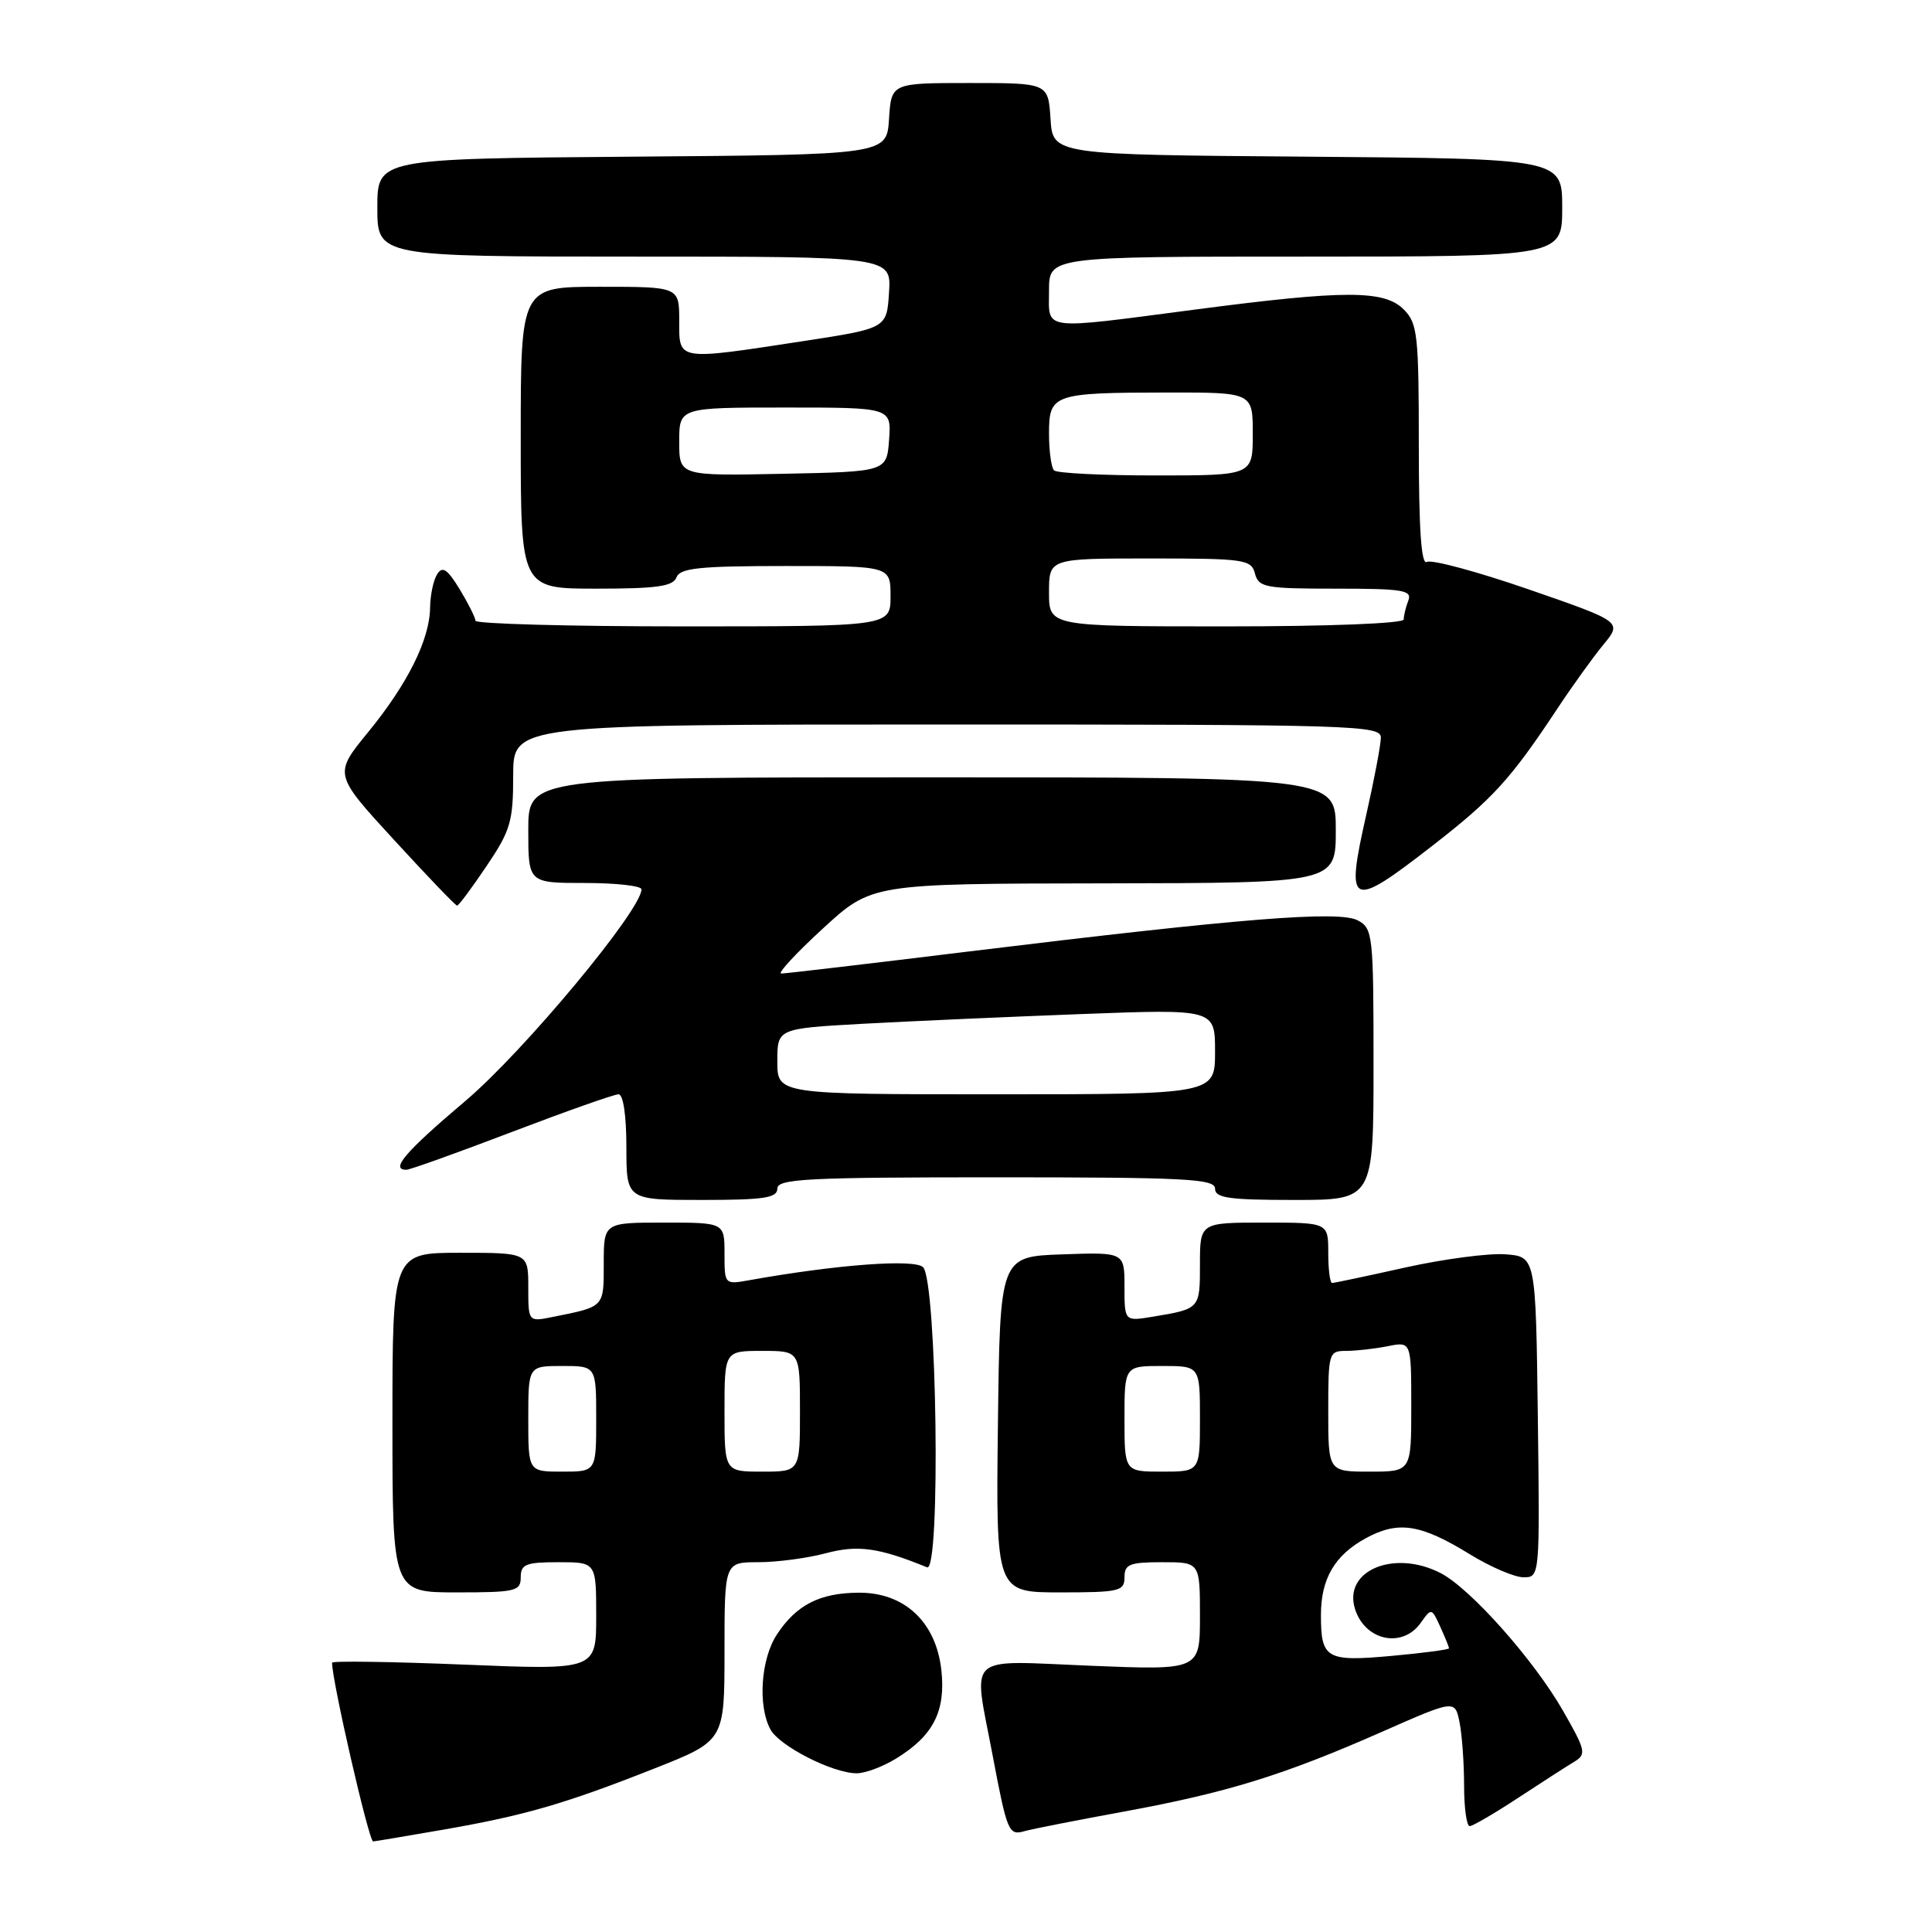 <?xml version="1.0" encoding="UTF-8" standalone="no"?>
<!DOCTYPE svg PUBLIC "-//W3C//DTD SVG 1.1//EN" "http://www.w3.org/Graphics/SVG/1.1/DTD/svg11.dtd" >
<svg xmlns="http://www.w3.org/2000/svg" xmlns:xlink="http://www.w3.org/1999/xlink" version="1.1" viewBox="0 0 256 256">
 <g >
 <path fill="currentColor"
d=" M 58.62 242.46 C 69.51 240.57 74.83 239.03 86.75 234.32 C 96.00 230.66 96.00 230.66 96.00 218.83 C 96.00 207.00 96.00 207.00 100.49 207.00 C 102.95 207.00 106.96 206.47 109.40 205.82 C 113.66 204.68 116.44 205.06 122.84 207.68 C 124.67 208.42 124.15 169.74 122.31 167.91 C 121.19 166.79 110.85 167.56 99.25 169.64 C 96.02 170.22 96.00 170.20 96.00 166.11 C 96.00 162.00 96.00 162.00 88.00 162.00 C 80.00 162.00 80.00 162.00 80.00 167.43 C 80.00 173.26 80.13 173.12 73.25 174.50 C 70.00 175.16 70.00 175.16 70.00 170.58 C 70.00 166.00 70.00 166.00 61.00 166.00 C 52.00 166.00 52.00 166.00 52.00 188.50 C 52.00 211.00 52.00 211.00 60.50 211.00 C 68.33 211.00 69.00 210.84 69.00 209.00 C 69.00 207.27 69.67 207.00 74.00 207.00 C 79.00 207.00 79.00 207.00 79.00 214.14 C 79.00 221.29 79.00 221.29 61.50 220.57 C 51.88 220.18 44.00 220.06 44.00 220.32 C 44.00 222.76 48.88 244.00 49.44 244.00 C 49.60 244.00 53.73 243.31 58.62 242.46 Z  M 149.00 240.03 C 162.61 237.53 170.11 235.21 183.15 229.46 C 192.79 225.21 192.79 225.21 193.40 228.23 C 193.73 229.89 194.00 233.67 194.00 236.62 C 194.00 239.58 194.34 241.99 194.75 241.97 C 195.16 241.96 198.05 240.27 201.17 238.22 C 204.29 236.17 207.63 234.02 208.60 233.44 C 210.23 232.45 210.12 231.95 207.11 226.69 C 203.25 219.95 194.85 210.49 190.90 208.45 C 184.75 205.27 177.96 208.09 179.54 213.18 C 180.87 217.43 185.86 218.47 188.28 215.00 C 189.66 213.05 189.71 213.06 190.84 215.55 C 191.48 216.95 192.00 218.24 192.00 218.41 C 192.00 218.58 188.55 219.04 184.34 219.42 C 175.74 220.20 175.03 219.79 175.03 214.00 C 175.03 209.19 176.86 206.06 181.00 203.81 C 185.29 201.48 188.25 201.94 194.78 205.96 C 197.50 207.63 200.69 209.00 201.88 209.00 C 204.03 209.00 204.04 208.94 203.77 187.75 C 203.50 166.50 203.50 166.50 199.45 166.20 C 197.23 166.04 191.27 166.83 186.21 167.95 C 181.16 169.08 176.79 170.00 176.51 170.00 C 176.23 170.00 176.00 168.20 176.00 166.00 C 176.00 162.00 176.00 162.00 167.50 162.00 C 159.00 162.00 159.00 162.00 159.00 167.53 C 159.00 173.44 159.01 173.43 152.75 174.47 C 149.00 175.09 149.00 175.09 149.00 170.50 C 149.00 165.92 149.00 165.92 140.75 166.21 C 132.50 166.50 132.50 166.50 132.23 188.75 C 131.96 211.00 131.96 211.00 140.48 211.00 C 148.33 211.00 149.00 210.84 149.00 209.00 C 149.00 207.27 149.67 207.00 154.00 207.00 C 159.00 207.00 159.00 207.00 159.00 214.15 C 159.00 221.31 159.00 221.31 144.50 220.72 C 127.67 220.04 128.94 218.88 131.51 232.50 C 133.45 242.76 133.65 243.24 135.75 242.64 C 136.71 242.36 142.68 241.19 149.00 240.03 Z  M 118.70 233.04 C 123.67 230.01 125.34 226.74 124.73 221.26 C 124.01 214.89 119.81 210.98 113.73 211.04 C 108.61 211.08 105.52 212.66 102.95 216.57 C 100.82 219.79 100.39 226.00 102.08 229.15 C 103.26 231.35 110.30 234.95 113.50 234.97 C 114.60 234.98 116.94 234.12 118.70 233.04 Z  M 103.00 157.50 C 103.00 156.20 106.89 156.00 132.00 156.00 C 157.11 156.00 161.00 156.20 161.00 157.50 C 161.00 158.74 162.83 159.00 171.50 159.00 C 182.00 159.00 182.00 159.00 182.00 141.04 C 182.00 123.87 181.91 123.02 179.92 121.96 C 177.45 120.63 164.47 121.67 128.50 126.06 C 115.30 127.68 104.06 129.00 103.52 129.00 C 102.98 129.00 105.46 126.32 109.02 123.05 C 115.50 117.09 115.50 117.09 146.25 117.05 C 177.00 117.00 177.00 117.00 177.00 110.00 C 177.00 103.00 177.00 103.00 123.50 103.00 C 70.00 103.00 70.00 103.00 70.00 110.00 C 70.00 117.00 70.00 117.00 77.50 117.00 C 81.62 117.00 85.00 117.38 85.00 117.84 C 85.00 120.58 69.41 139.32 61.69 145.86 C 53.68 152.64 51.66 155.00 53.85 155.00 C 54.32 155.00 60.60 152.75 67.80 150.00 C 75.01 147.25 81.38 145.00 81.96 145.00 C 82.58 145.00 83.00 147.80 83.00 152.00 C 83.00 159.00 83.00 159.00 93.00 159.00 C 101.22 159.00 103.00 158.73 103.00 157.50 Z  M 64.47 114.76 C 67.65 110.05 68.00 108.85 68.00 102.76 C 68.00 96.00 68.00 96.00 125.50 96.00 C 179.61 96.00 183.00 96.10 182.97 97.75 C 182.96 98.71 182.09 103.30 181.04 107.95 C 178.25 120.27 178.87 120.56 189.83 112.04 C 197.79 105.86 200.16 103.26 206.29 94.00 C 208.29 90.97 211.06 87.12 212.44 85.44 C 214.96 82.39 214.96 82.39 202.54 78.09 C 195.72 75.73 189.65 74.10 189.06 74.46 C 188.33 74.91 188.00 70.16 188.00 59.06 C 188.00 44.33 187.83 42.83 186.00 41.00 C 183.42 38.42 178.22 38.42 158.50 41.00 C 137.68 43.72 139.00 43.89 139.00 38.50 C 139.00 34.00 139.00 34.00 173.00 34.00 C 207.00 34.00 207.00 34.00 207.00 27.51 C 207.00 21.03 207.00 21.03 173.25 20.76 C 139.50 20.50 139.50 20.50 139.20 15.75 C 138.89 11.00 138.89 11.00 128.50 11.00 C 118.11 11.00 118.11 11.00 117.80 15.75 C 117.50 20.50 117.50 20.50 83.75 20.76 C 50.00 21.03 50.00 21.03 50.00 27.51 C 50.00 34.00 50.00 34.00 84.05 34.00 C 118.11 34.00 118.11 34.00 117.80 38.75 C 117.50 43.50 117.50 43.50 106.50 45.19 C 89.56 47.78 90.00 47.85 90.00 42.50 C 90.00 38.00 90.00 38.00 79.50 38.00 C 69.00 38.00 69.00 38.00 69.00 58.00 C 69.00 78.00 69.00 78.00 79.03 78.00 C 87.03 78.00 89.18 77.70 89.64 76.50 C 90.11 75.27 92.68 75.00 104.11 75.00 C 118.00 75.00 118.00 75.00 118.00 79.00 C 118.00 83.00 118.00 83.00 90.50 83.00 C 75.38 83.00 63.00 82.66 63.00 82.25 C 62.99 81.84 62.05 79.96 60.91 78.08 C 59.28 75.41 58.63 74.97 57.93 76.08 C 57.43 76.86 57.01 78.85 56.99 80.50 C 56.94 84.75 54.02 90.61 48.76 97.04 C 44.22 102.59 44.22 102.59 52.21 111.29 C 56.60 116.08 60.36 120.00 60.57 120.00 C 60.78 120.00 62.53 117.64 64.47 114.76 Z  M 70.00 188.00 C 70.00 181.00 70.00 181.00 74.50 181.00 C 79.00 181.00 79.00 181.00 79.00 188.00 C 79.00 195.00 79.00 195.00 74.50 195.00 C 70.00 195.00 70.00 195.00 70.00 188.00 Z  M 96.00 187.00 C 96.00 179.00 96.00 179.00 101.00 179.00 C 106.00 179.00 106.00 179.00 106.00 187.00 C 106.00 195.00 106.00 195.00 101.00 195.00 C 96.00 195.00 96.00 195.00 96.00 187.00 Z  M 149.00 188.00 C 149.00 181.00 149.00 181.00 154.00 181.00 C 159.00 181.00 159.00 181.00 159.00 188.00 C 159.00 195.00 159.00 195.00 154.00 195.00 C 149.00 195.00 149.00 195.00 149.00 188.00 Z  M 176.00 187.00 C 176.00 179.25 176.07 179.00 178.38 179.00 C 179.68 179.00 182.16 178.72 183.88 178.38 C 187.00 177.75 187.00 177.75 187.00 186.38 C 187.00 195.00 187.00 195.00 181.50 195.00 C 176.00 195.00 176.00 195.00 176.00 187.00 Z  M 103.00 140.65 C 103.00 136.29 103.00 136.29 114.25 135.66 C 120.44 135.32 133.49 134.74 143.25 134.37 C 161.00 133.70 161.00 133.70 161.00 139.35 C 161.00 145.00 161.00 145.00 132.00 145.00 C 103.00 145.00 103.00 145.00 103.00 140.65 Z  M 139.00 78.50 C 139.00 74.00 139.00 74.00 152.38 74.00 C 164.93 74.00 165.80 74.13 166.29 76.00 C 166.77 77.84 167.65 78.00 177.01 78.00 C 185.90 78.00 187.14 78.20 186.61 79.58 C 186.27 80.45 186.00 81.58 186.00 82.08 C 186.00 82.61 176.10 83.00 162.50 83.00 C 139.00 83.00 139.00 83.00 139.00 78.50 Z  M 90.00 58.53 C 90.00 54.00 90.00 54.00 104.06 54.00 C 118.11 54.00 118.11 54.00 117.81 58.25 C 117.50 62.50 117.50 62.50 103.75 62.78 C 90.00 63.06 90.00 63.06 90.00 58.53 Z  M 139.67 62.33 C 139.30 61.97 139.00 59.77 139.00 57.45 C 139.00 52.21 139.52 52.03 154.75 52.01 C 166.00 52.00 166.00 52.00 166.00 57.50 C 166.00 63.00 166.00 63.00 153.17 63.00 C 146.11 63.00 140.03 62.70 139.67 62.33 Z "/>
</g>
</svg>